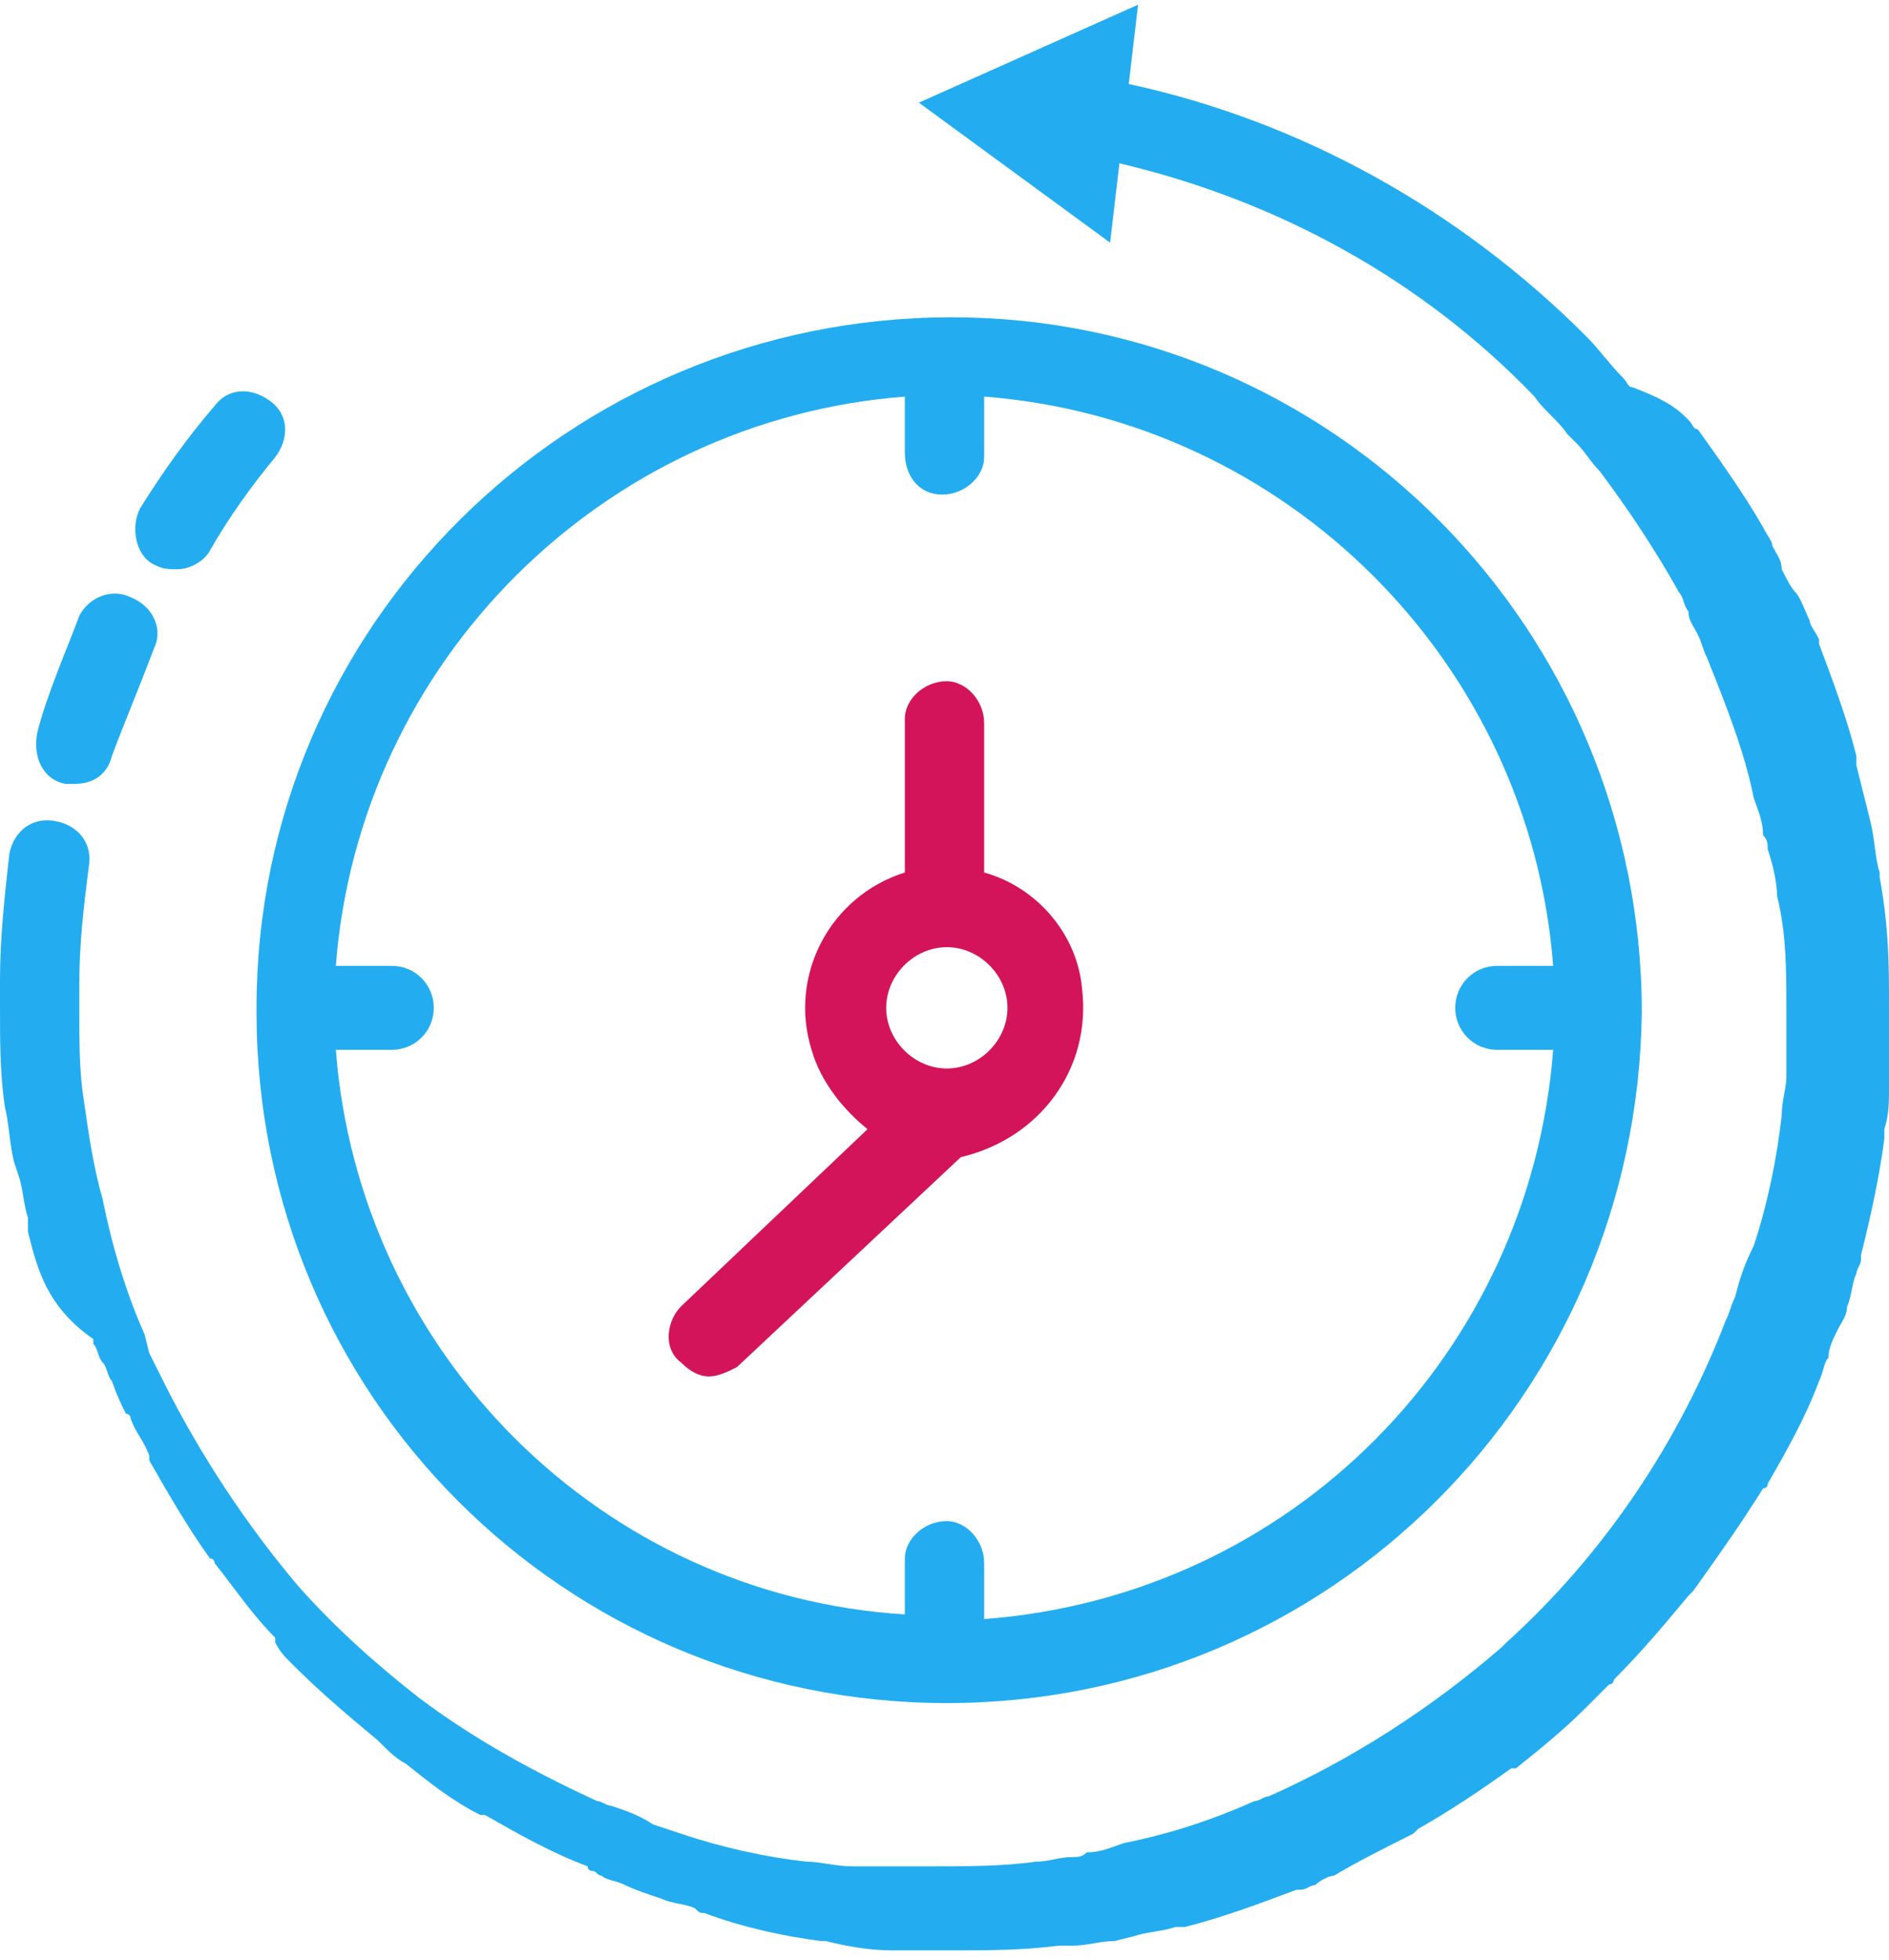 <?xml version="1.0" encoding="utf-8"?>
<!-- Generator: Adobe Illustrator 25.0.0, SVG Export Plug-In . SVG Version: 6.00 Build 0)  -->
<svg version="1.1" id="Layer_1" xmlns="http://www.w3.org/2000/svg" xmlns:xlink="http://www.w3.org/1999/xlink" x="0px" y="0px"
	 viewBox="0 0 40.5 42" style="enable-background:new 0 0 40.5 42;" xml:space="preserve">
<style type="text/css">
	.st0{fill:#D4145A;}
	.st1{fill:#23ADF0;}
</style>
<path class="st0" d="M23.2,21.2c-0.1-1.2-1-2.2-2.1-2.5v-3.2c0-0.5-0.4-0.9-0.8-0.9c-0.5,0-0.9,0.4-0.9,0.8v3.3
	c-1.6,0.5-2.5,2.2-2,3.8c0.2,0.7,0.7,1.3,1.2,1.7l-4,3.8c-0.3,0.3-0.4,0.9,0,1.2c0.2,0.2,0.4,0.3,0.6,0.3c0.2,0,0.4-0.1,0.6-0.2
	l4.8-4.5C22.3,24.4,23.4,22.9,23.2,21.2z M20.3,22.9c-0.7,0-1.3-0.6-1.3-1.3v0c0-0.7,0.6-1.3,1.3-1.3c0.7,0,1.3,0.6,1.3,1.3
	C21.6,22.3,21,22.9,20.3,22.9z"/>
<path class="st1" d="M5.9,9.8c-0.5,0.6-1,1.3-1.4,2c-0.1,0.2-0.4,0.4-0.7,0.4c-0.2,0-0.3,0-0.5-0.1c-0.4-0.2-0.5-0.8-0.3-1.2
	c0.5-0.8,1-1.5,1.6-2.2c0.3-0.4,0.8-0.4,1.2-0.1c0,0,0,0,0,0C6.2,8.9,6.2,9.4,5.9,9.8z"/>
<path class="st1" d="M3.3,13.9c-0.3,0.8-0.6,1.5-0.9,2.3c-0.1,0.4-0.4,0.6-0.8,0.6c-0.1,0-0.2,0-0.2,0c-0.5-0.1-0.7-0.6-0.6-1.1v0
	c0.2-0.8,0.6-1.7,0.9-2.5c0.2-0.4,0.7-0.6,1.1-0.4c0,0,0,0,0,0C3.3,13,3.5,13.5,3.3,13.9z"/>
<path class="st1" d="M40.5,21.6v0.1c0,0.1,0,0.1,0,0.2c0,0.3,0,0.7,0,1l0,0.4c0,0.3,0,0.6-0.1,0.9c0,0.1,0,0.1,0,0.2l0,0
	c-0.1,0.8-0.3,1.7-0.5,2.5c0,0,0,0,0,0.1c0,0.1-0.1,0.2-0.1,0.3c-0.1,0.2-0.1,0.5-0.2,0.7c0,0.2-0.1,0.3-0.2,0.5
	c-0.1,0.2-0.2,0.4-0.2,0.6c-0.1,0.1-0.1,0.3-0.2,0.5c0,0,0,0,0,0c-0.3,0.8-0.7,1.5-1.1,2.2c0,0,0,0.1-0.1,0.1
	c-0.5,0.8-1,1.5-1.5,2.2c0,0-0.1,0.1-0.1,0.1c-0.5,0.6-1,1.2-1.6,1.8c0,0,0,0.1-0.1,0.1c-0.2,0.2-0.3,0.3-0.5,0.5
	c-0.5,0.5-1,0.9-1.5,1.3c0,0,0,0-0.1,0c-0.7,0.5-1.3,0.9-2,1.3c0,0-0.1,0.1-0.1,0.1c-0.6,0.3-1.2,0.6-1.7,0.9
	c-0.1,0-0.3,0.1-0.4,0.2c-0.1,0-0.2,0.1-0.3,0.1c0,0-0.1,0-0.1,0c-0.8,0.3-1.6,0.6-2.4,0.8c0,0,0,0,0,0c-0.1,0-0.2,0-0.2,0
	c-0.3,0.1-0.6,0.1-0.9,0.2l-0.4,0.1c-0.3,0-0.6,0.1-0.9,0.1c-0.1,0-0.1,0-0.2,0c0,0,0,0-0.1,0c-0.8,0.1-1.5,0.1-2.2,0.1h-0.3
	c-0.1,0-0.2,0-0.2,0c-0.3,0-0.6,0-0.9,0c-0.5,0-1-0.1-1.4-0.2l-0.1,0c0,0,0,0,0,0c-0.8-0.1-1.7-0.3-2.5-0.6c0,0,0,0,0,0
	c-0.1,0-0.1,0-0.2-0.1c-0.2-0.1-0.5-0.1-0.7-0.2c-0.3-0.1-0.6-0.2-0.8-0.3c-0.2-0.1-0.4-0.1-0.5-0.2c-0.1,0-0.1-0.1-0.2-0.1
	c0,0-0.1,0-0.1-0.1c-0.8-0.3-1.5-0.7-2.2-1.1c0,0,0,0-0.1,0c-0.6-0.3-1.1-0.7-1.6-1.1c0,0,0,0,0,0c-0.2-0.1-0.4-0.3-0.5-0.4
	c0,0-0.1-0.1-0.1-0.1c-0.6-0.5-1.2-1-1.8-1.6c0,0-0.1-0.1-0.1-0.1c-0.1-0.1-0.2-0.2-0.3-0.4l0-0.1c-0.5-0.5-0.9-1.1-1.3-1.6
	c0-0.1-0.1-0.1-0.1-0.1c-0.5-0.7-0.9-1.4-1.3-2.1c0,0,0,0,0-0.1c-0.1-0.3-0.3-0.5-0.4-0.8c0,0,0-0.1-0.1-0.1
	c-0.1-0.2-0.2-0.4-0.3-0.7c-0.1-0.1-0.1-0.3-0.2-0.4c-0.1-0.1-0.1-0.3-0.2-0.4c0,0,0-0.1,0-0.1C1,28,0.8,27.2,0.6,26.4
	c0,0,0,0,0-0.1c0-0.1,0-0.2,0-0.2c-0.1-0.3-0.1-0.6-0.2-0.9l-0.1-0.3c-0.1-0.4-0.1-0.8-0.2-1.2C0,23,0,22.3,0,21.6
	c0-0.1,0-0.2,0-0.3c0-0.1,0-0.2,0-0.3c0-0.9,0.1-1.8,0.2-2.7c0.1-0.5,0.5-0.8,1-0.7c0.5,0.1,0.8,0.5,0.7,1c-0.1,0.8-0.2,1.6-0.2,2.5
	c0,0.1,0,0.2,0,0.3c0,0.1,0,0.2,0,0.3c0,0.6,0,1.3,0.1,1.9C1.9,24.3,2,25,2.2,25.7c0.2,1,0.5,2,0.9,2.9L3.2,29
	c0.1,0.2,0.2,0.4,0.3,0.6c0,0,0,0,0,0c0.8,1.6,1.8,3.1,2.9,4.4c0,0,0,0,0,0c0.8,0.9,1.7,1.7,2.6,2.4c0,0,0,0,0,0
	c1.2,0.9,2.5,1.6,3.8,2.2c0.1,0,0.2,0.1,0.3,0.1c0.3,0.1,0.6,0.2,0.9,0.4l0.6,0.2c0.9,0.3,1.8,0.5,2.7,0.6c0.3,0,0.6,0.1,1,0.1
	c0.1,0,0.2,0,0.3,0c0.3,0,0.5,0,0.8,0c0.2,0,0.4,0,0.5,0c0.8,0,1.6,0,2.3-0.1c0.3,0,0.5-0.1,0.8-0.1c0.1,0,0.2,0,0.3-0.1
	c0.3,0,0.5-0.1,0.8-0.2c1-0.2,1.9-0.5,2.8-0.9c0.1,0,0.2-0.1,0.3-0.1c1.8-0.8,3.5-1.9,5-3.2l0.1-0.1c2.1-1.9,3.7-4.3,4.7-6.9
	c0.1-0.2,0.1-0.3,0.2-0.5c0.1-0.4,0.2-0.7,0.4-1.1c0.3-0.9,0.5-1.9,0.6-2.8c0-0.3,0.1-0.6,0.1-0.8c0-0.1,0-0.2,0-0.3
	c0-0.3,0-0.6,0-0.9c0-0.1,0-0.2,0-0.3c0-0.8,0-1.6-0.2-2.4c0-0.3-0.1-0.7-0.2-1c0-0.1,0-0.2-0.1-0.3c0-0.3-0.1-0.5-0.2-0.8
	c-0.2-1-0.6-2-1-3c-0.1-0.2-0.1-0.3-0.2-0.5c-0.1-0.2-0.2-0.3-0.2-0.5c-0.1-0.1-0.1-0.3-0.2-0.4c-0.5-0.9-1.1-1.8-1.7-2.6
	c-0.2-0.2-0.3-0.4-0.5-0.6c-0.1-0.1-0.1-0.1-0.2-0.2c-0.2-0.3-0.5-0.5-0.7-0.8c-2.4-2.5-5.5-4.2-8.9-5l-0.2,1.7l-4.1-3l4.7-2.1
	l-0.2,1.7c3.7,0.8,7.1,2.7,9.8,5.4c0,0,0,0,0,0l0,0c0.3,0.3,0.5,0.6,0.8,0.9c0.1,0.1,0.1,0.2,0.2,0.2C35.8,8.6,36,8.8,36.2,9
	c0.1,0.1,0.1,0.2,0.2,0.2c0,0,0,0,0,0c0.5,0.7,1,1.4,1.4,2.1c0,0,0,0,0,0c0.1,0.2,0.2,0.3,0.2,0.4c0.1,0.2,0.2,0.3,0.2,0.5
	c0.1,0.2,0.2,0.4,0.3,0.5s0.2,0.4,0.3,0.6c0,0.1,0.1,0.2,0.2,0.4c0,0,0,0.1,0,0.1c0.3,0.8,0.6,1.6,0.8,2.4c0,0,0,0,0,0
	c0,0.1,0,0.2,0,0.2c0.1,0.4,0.2,0.8,0.3,1.2c0.1,0.4,0.1,0.8,0.2,1.1c0,0,0,0,0,0.1v0C40.5,19.9,40.5,20.7,40.5,21.6z"/>
<path class="st1" d="M20.4,6.8c-8.2,0-14.9,6.6-14.9,14.8v0.1c0,8.2,6.6,14.8,14.8,14.8c8.2,0,14.8-6.6,14.9-14.8
	C35.2,13.5,28.6,6.8,20.4,6.8z M21.1,34.7v-1.2c0-0.5-0.4-0.9-0.8-0.9c-0.5,0-0.9,0.4-0.9,0.8v1.2C12.9,34.2,7.7,29,7.2,22.5h1.2
	c0.5,0,0.9-0.4,0.9-0.9c0-0.5-0.4-0.9-0.9-0.9H7.2C7.7,14.2,12.9,9,19.4,8.5v1.2c0,0.5,0.3,0.9,0.8,0.9c0.5,0,0.9-0.4,0.9-0.8V8.5
	c6.5,0.5,11.7,5.7,12.2,12.2h-1.2c-0.5,0-0.9,0.4-0.9,0.9c0,0.5,0.4,0.9,0.9,0.9h1.2C32.8,29,27.7,34.2,21.1,34.7z"/>
</svg>
